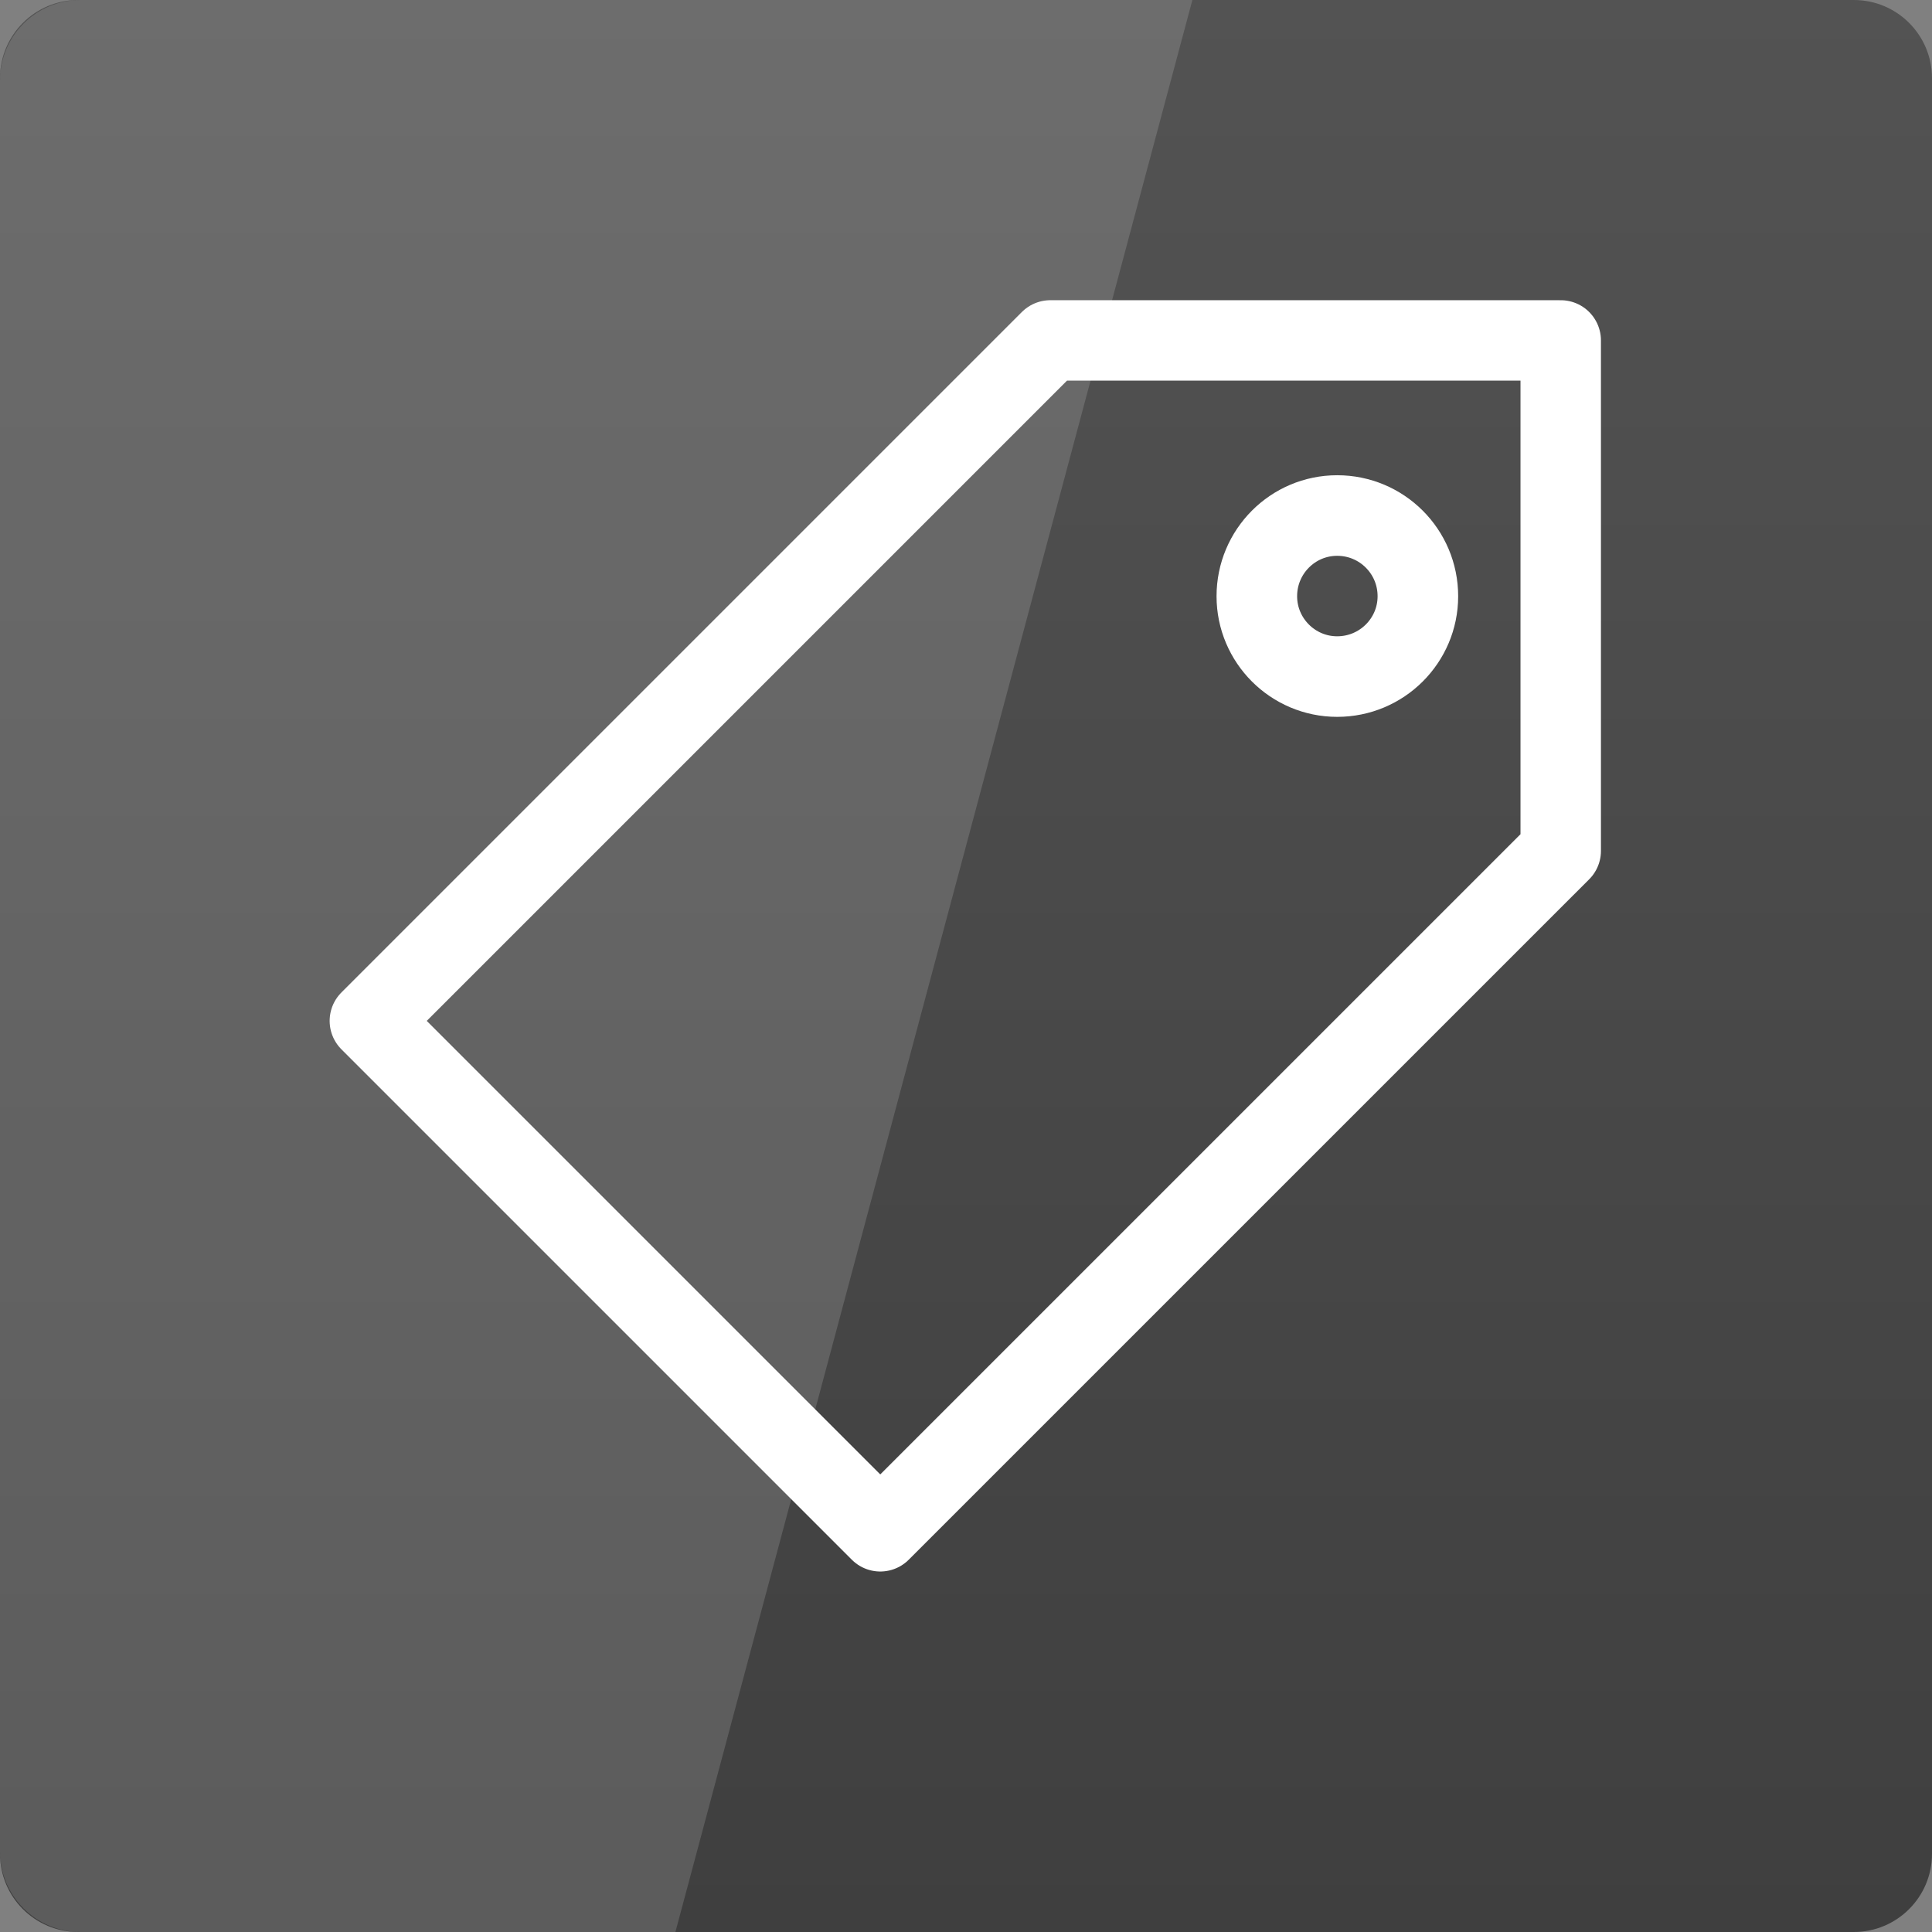 <svg width="22" xmlns="http://www.w3.org/2000/svg" height="22" viewBox="0 0 22 22" xmlns:xlink="http://www.w3.org/1999/xlink">
<rect x="0" y="0" width="22" height="22" fill="#808080" stroke="none"/>
<defs>
<linearGradient gradientTransform="matrix(.458 0 0 .458 0 -460.333)" id="linear0" y1="1053.158" y2="1004.847" gradientUnits="userSpaceOnUse" x2="0">
<stop offset="0" style="stop-color:#3f3f3f"/>
<stop offset="1" style="stop-color:#535353"/>
</linearGradient>
</defs>
<path style="fill:url(#linear0)" d="M 0.891 0 L 21.109 0 C 21.602 0 22 0.398 22 0.891 L 22 21.109 C 22 21.602 21.602 22 21.109 22 L 0.891 22 C 0.398 22 0 21.602 0 21.109 L 0 0.891 C 0 0.398 0.398 0 0.891 0 Z "/>
<g style="stroke-linecap:round;stroke-linejoin:round;stroke:#fff;fill:none">
<path style="stroke-width:2" d="M 9.196 1030.476 L 21.886 1043.166 L 38.804 1026.249 L 38.804 1013.558 L 26.114 1013.558 Z " transform="matrix(.458 0 0 .458 0 -460.333)"/>
<path style="stroke-width:2.5" d="M 37.999 12.505 C 37.999 13.879 36.88 14.998 35.495 14.998 C 34.121 14.998 33.002 13.879 33.002 12.505 C 33.002 11.12 34.121 10.001 35.495 10.001 C 36.88 10.001 37.999 11.12 37.999 12.505 Z " transform="matrix(.367 0 0 .367 2.2 2.2)"/>
</g>
<path style="fill:#fff;fill-opacity:.149" d="M 0.918 0 C 0.41 0 0 0.41 0 0.918 L 0 21.082 C 0 21.59 0.41 22 0.918 22 L 7.691 22 L 13.578 0 Z "/>
</svg>
